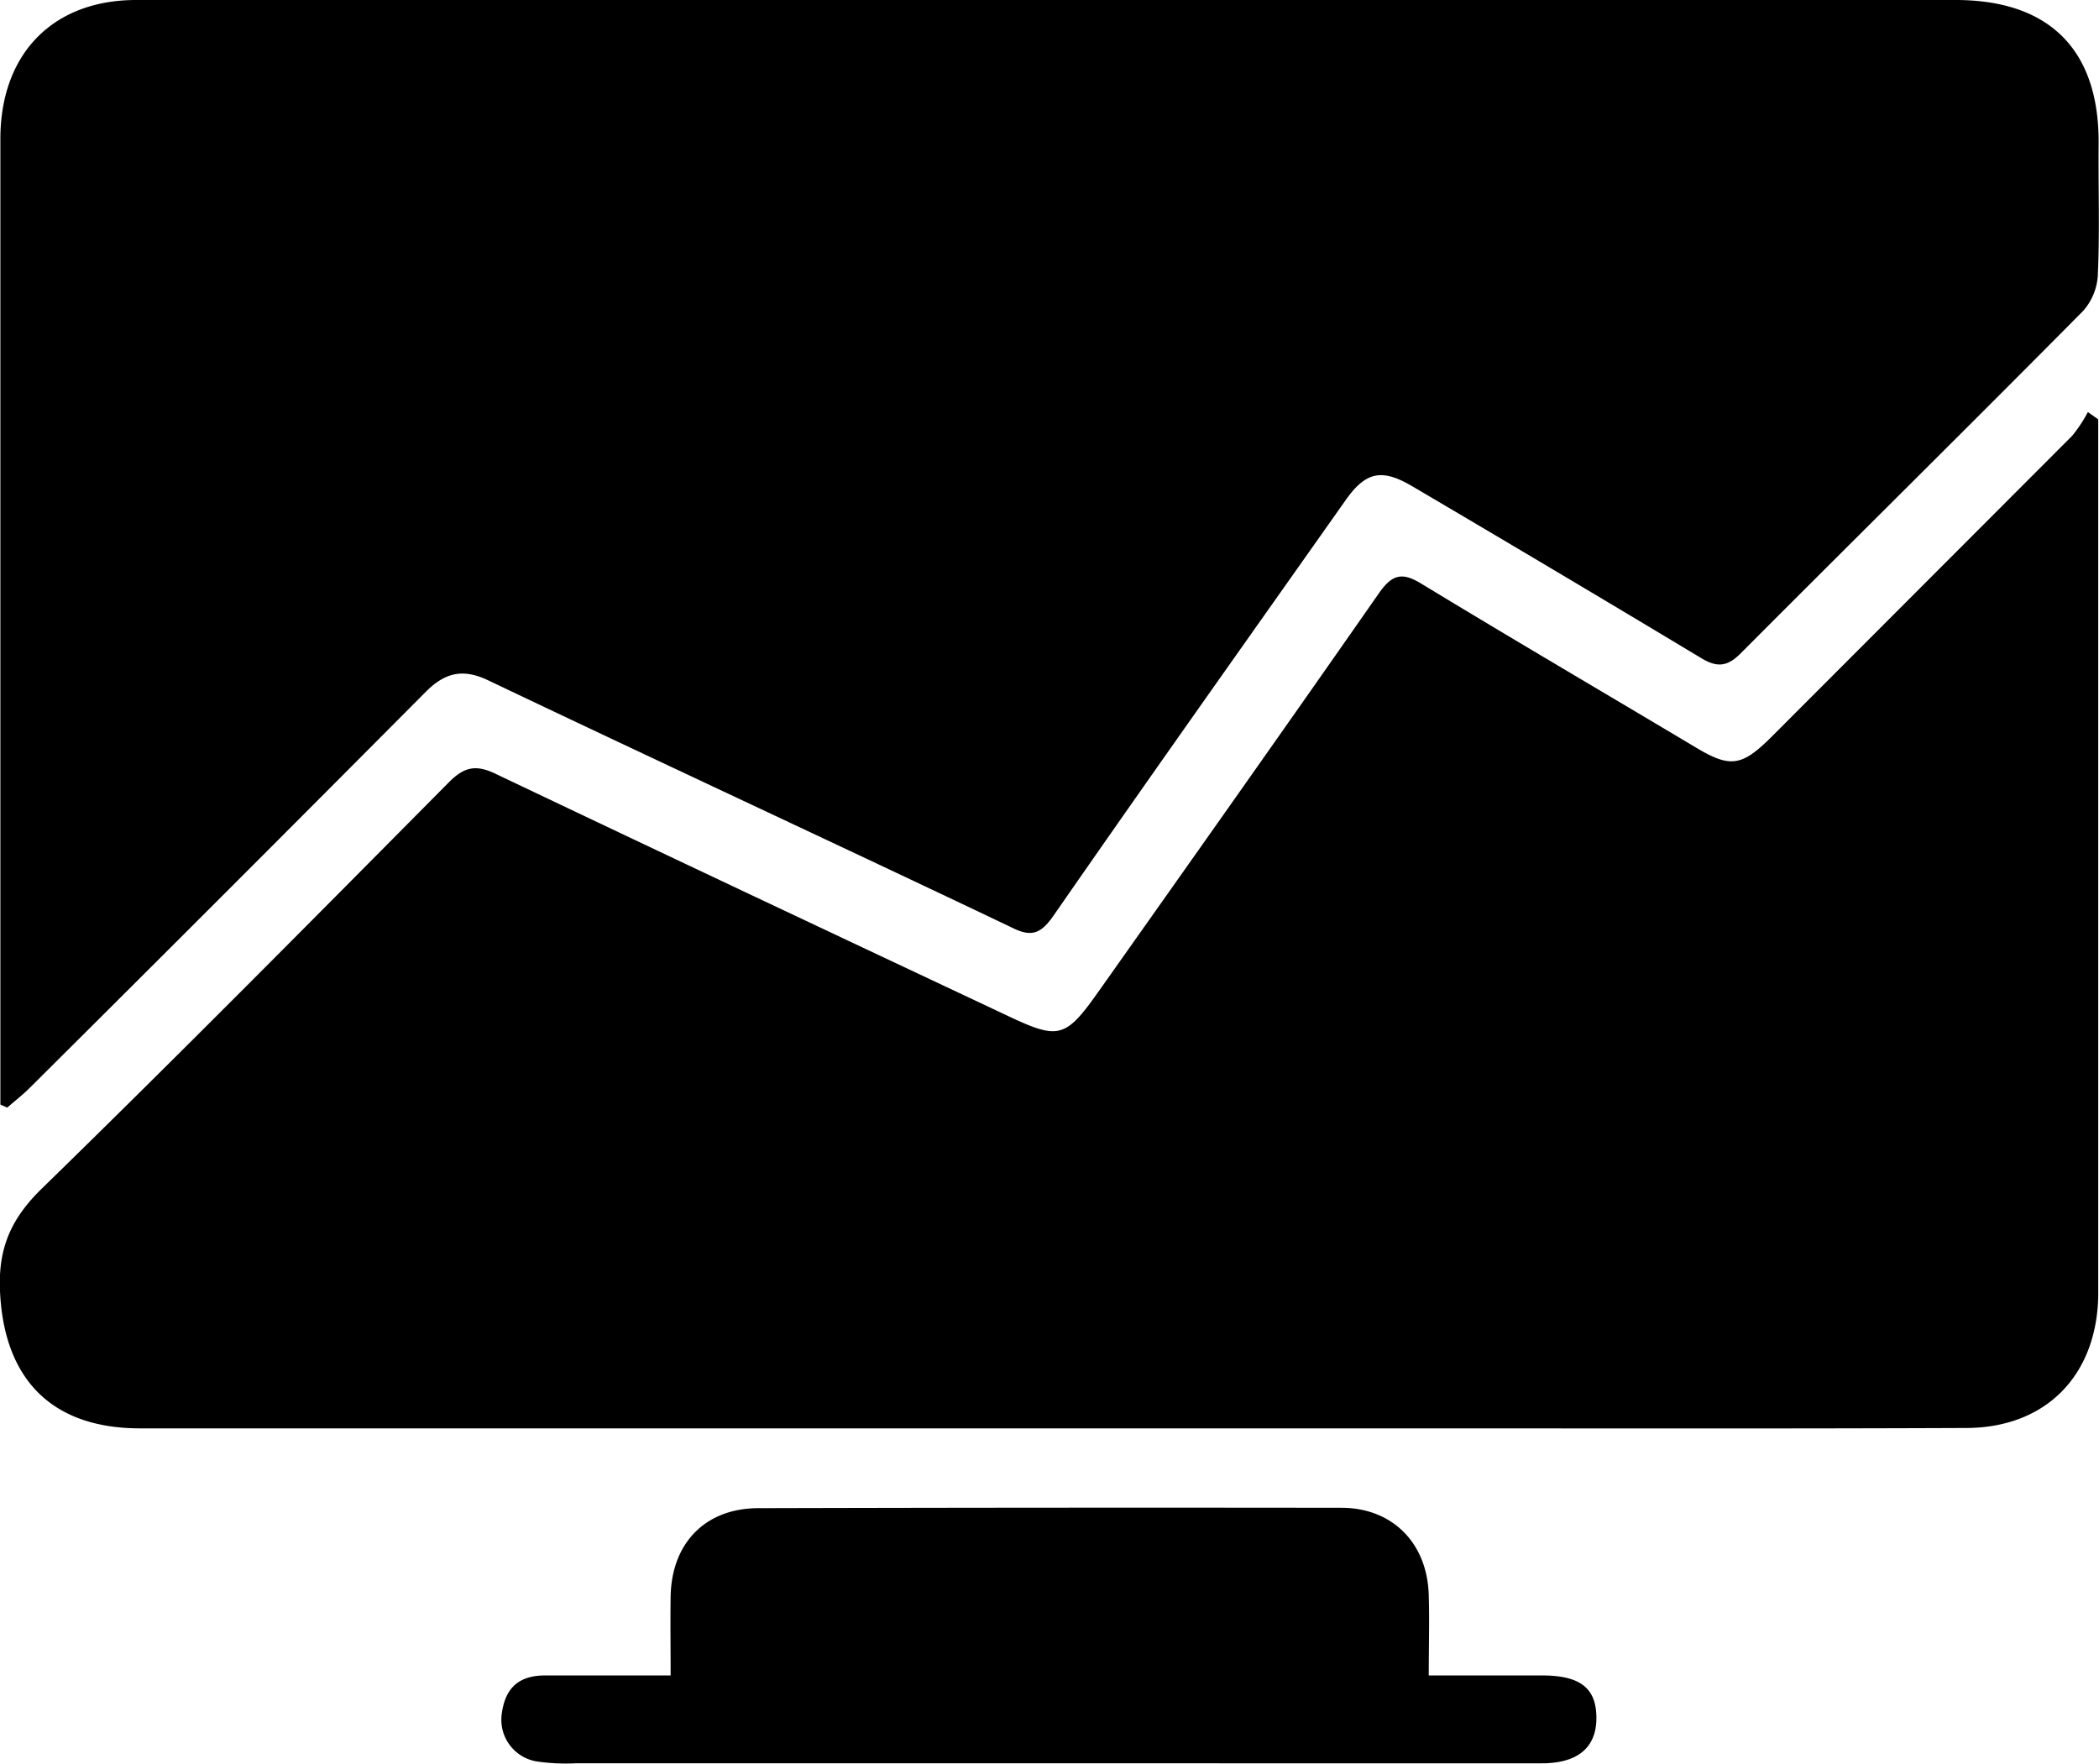 <svg id="Layer_1" data-name="Layer 1" xmlns="http://www.w3.org/2000/svg" viewBox="0 0 547.1 459.7">
  <title>dashboard</title>
  <path d="M27.2,358.7V107c0-22.1,13.6-36.2,35.4-36.2H536.8c24.6,0,37.5,13.1,37.3,37.5-.1,11.4.3,22.8-.2,34.1a15.3,15.3,0,0,1-3.8,9.4c-29.6,29.9-59.6,59.5-89.3,89.3-3.3,3.3-5.9,3.8-10,1.4q-37.6-22.6-75.5-44.9c-8.1-4.8-12.3-3.9-17.7,3.9-25.4,36-50.9,71.9-76,108.1-3.3,4.7-5.8,5.5-10.9,2.9-45.3-21.6-90.9-42.7-136.2-64.3-6.6-3.2-11.3-2.2-16.4,2.9Q86.6,302.9,34.8,354.4c-1.8,1.8-3.9,3.4-5.8,5.1Z" transform="translate(-27.1 -70.8)"/>
  <path d="M574,180.1q0,31,0,62,0,79.8,0,159.7v6.8c-.4,20.7-13.6,34.3-34.3,34.4-46.8.2-93.7.1-140.6.1H63.6c-23.1,0-35.5-12.9-36.5-35.8-.5-11.1,2.8-18.8,10.9-26.7,35.8-34.9,71-70.5,106.2-106,4.1-4.1,7.2-4.5,12.3-2,44.3,21.1,88.7,42,133.1,62.9,13.5,6.4,15.2,6,24-6.5,24.4-34.5,48.8-69,73-103.7,3.4-4.8,6-5.4,10.9-2.4,23.7,14.4,47.6,28.4,71.4,42.6,9.1,5.5,12.1,5.1,19.7-2.4l78.6-78.7a36.3,36.3,0,0,0,4.1-6.2Z" transform="translate(-27.1 -70.8)"/>
  <path d="M201.9,507.5c0-7.6-.1-14.1,0-20.7.3-13.8,9-22.8,22.7-22.9q76.1-.2,152.1-.1c13.4,0,22.5,9.3,22.8,22.9.2,6.6,0,13.1,0,20.8H429c10,0,14.2,3.3,14.2,11.1s-5,11.8-14.2,11.8H177.1a52.5,52.5,0,0,1-10.2-.5,11,11,0,0,1-9-12.5c.9-6.7,4.5-9.9,11.3-9.9Z" transform="translate(-27.1 -70.8)"/>
</svg>

